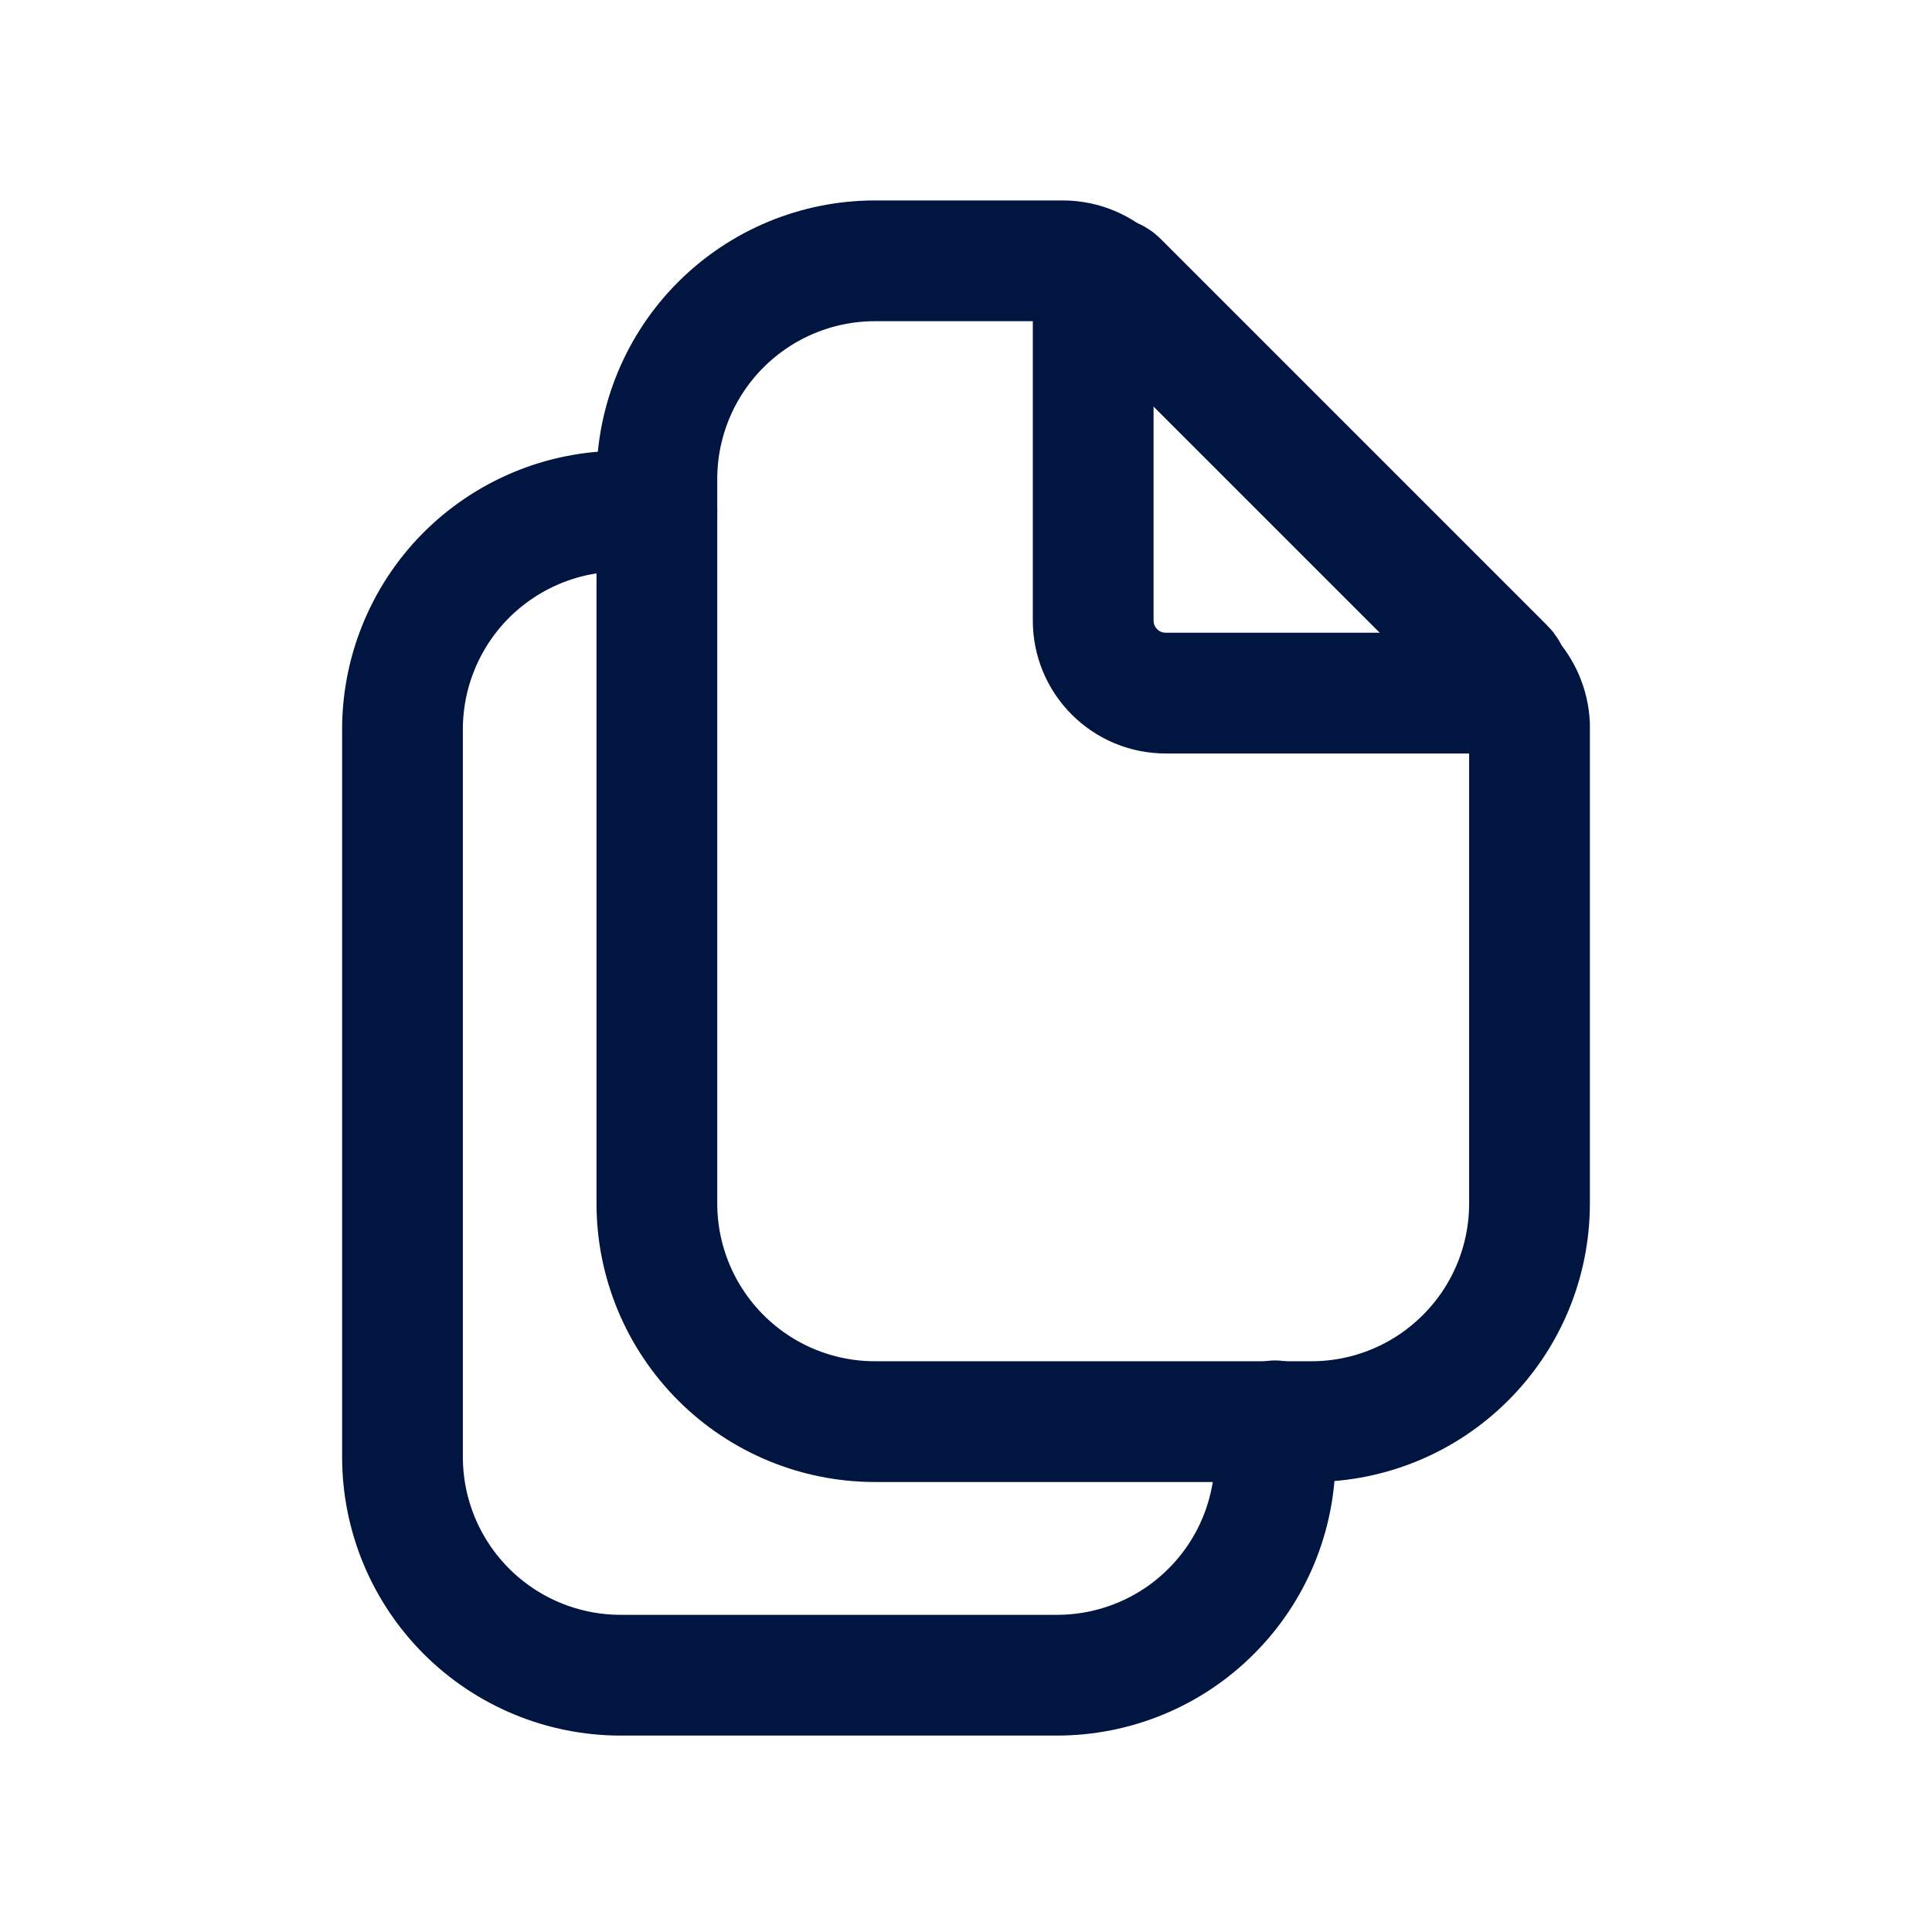 <svg width="24" height="24" viewBox="0 0 24 24" fill="none" xmlns="http://www.w3.org/2000/svg">
<g id="Documet-Duplicate">
<path id="Vector" d="M19 9V14.95C19 15.669 18.715 16.358 18.206 16.866C17.698 17.375 17.009 17.66 16.29 17.66H10.87C10.151 17.66 9.462 17.375 8.954 16.866C8.446 16.358 8.16 15.669 8.16 14.95V5.95C8.16 5.231 8.446 4.542 8.954 4.034C9.462 3.526 10.151 3.24 10.87 3.24H13.21C13.451 3.242 13.681 3.339 13.85 3.51L18.74 8.4C18.896 8.562 18.988 8.775 19 9Z" stroke="#00153F" stroke-width="1.5" stroke-miterlimit="10" stroke-linecap="round"/>
<path id="Vector_2" d="M13.58 3.63V7.71C13.58 7.949 13.675 8.178 13.844 8.346C14.012 8.515 14.241 8.61 14.48 8.61H18.56C18.596 8.611 18.632 8.601 18.663 8.582C18.694 8.562 18.718 8.533 18.732 8.5C18.746 8.466 18.749 8.429 18.742 8.393C18.734 8.358 18.716 8.325 18.69 8.3L13.89 3.5C13.865 3.474 13.832 3.456 13.797 3.448C13.761 3.441 13.724 3.444 13.69 3.458C13.657 3.473 13.628 3.496 13.608 3.527C13.589 3.558 13.579 3.594 13.58 3.63Z" stroke="#00153F" stroke-width="1.5" stroke-linecap="round" stroke-linejoin="round"/>
<path id="Vector_3" d="M15.84 17.65V18.1C15.84 18.456 15.77 18.808 15.634 19.137C15.498 19.466 15.298 19.765 15.046 20.016C14.795 20.268 14.496 20.468 14.167 20.604C13.838 20.74 13.486 20.81 13.13 20.81H7.71C6.991 20.81 6.302 20.524 5.794 20.016C5.286 19.508 5 18.819 5 18.1V9.1C4.995 8.741 5.061 8.384 5.195 8.051C5.329 7.717 5.527 7.414 5.779 7.158C6.032 6.902 6.332 6.699 6.664 6.56C6.995 6.421 7.351 6.35 7.71 6.35H8.16" stroke="#00153F" stroke-width="1.5" stroke-miterlimit="10" stroke-linecap="round"/>
</g>
</svg>
